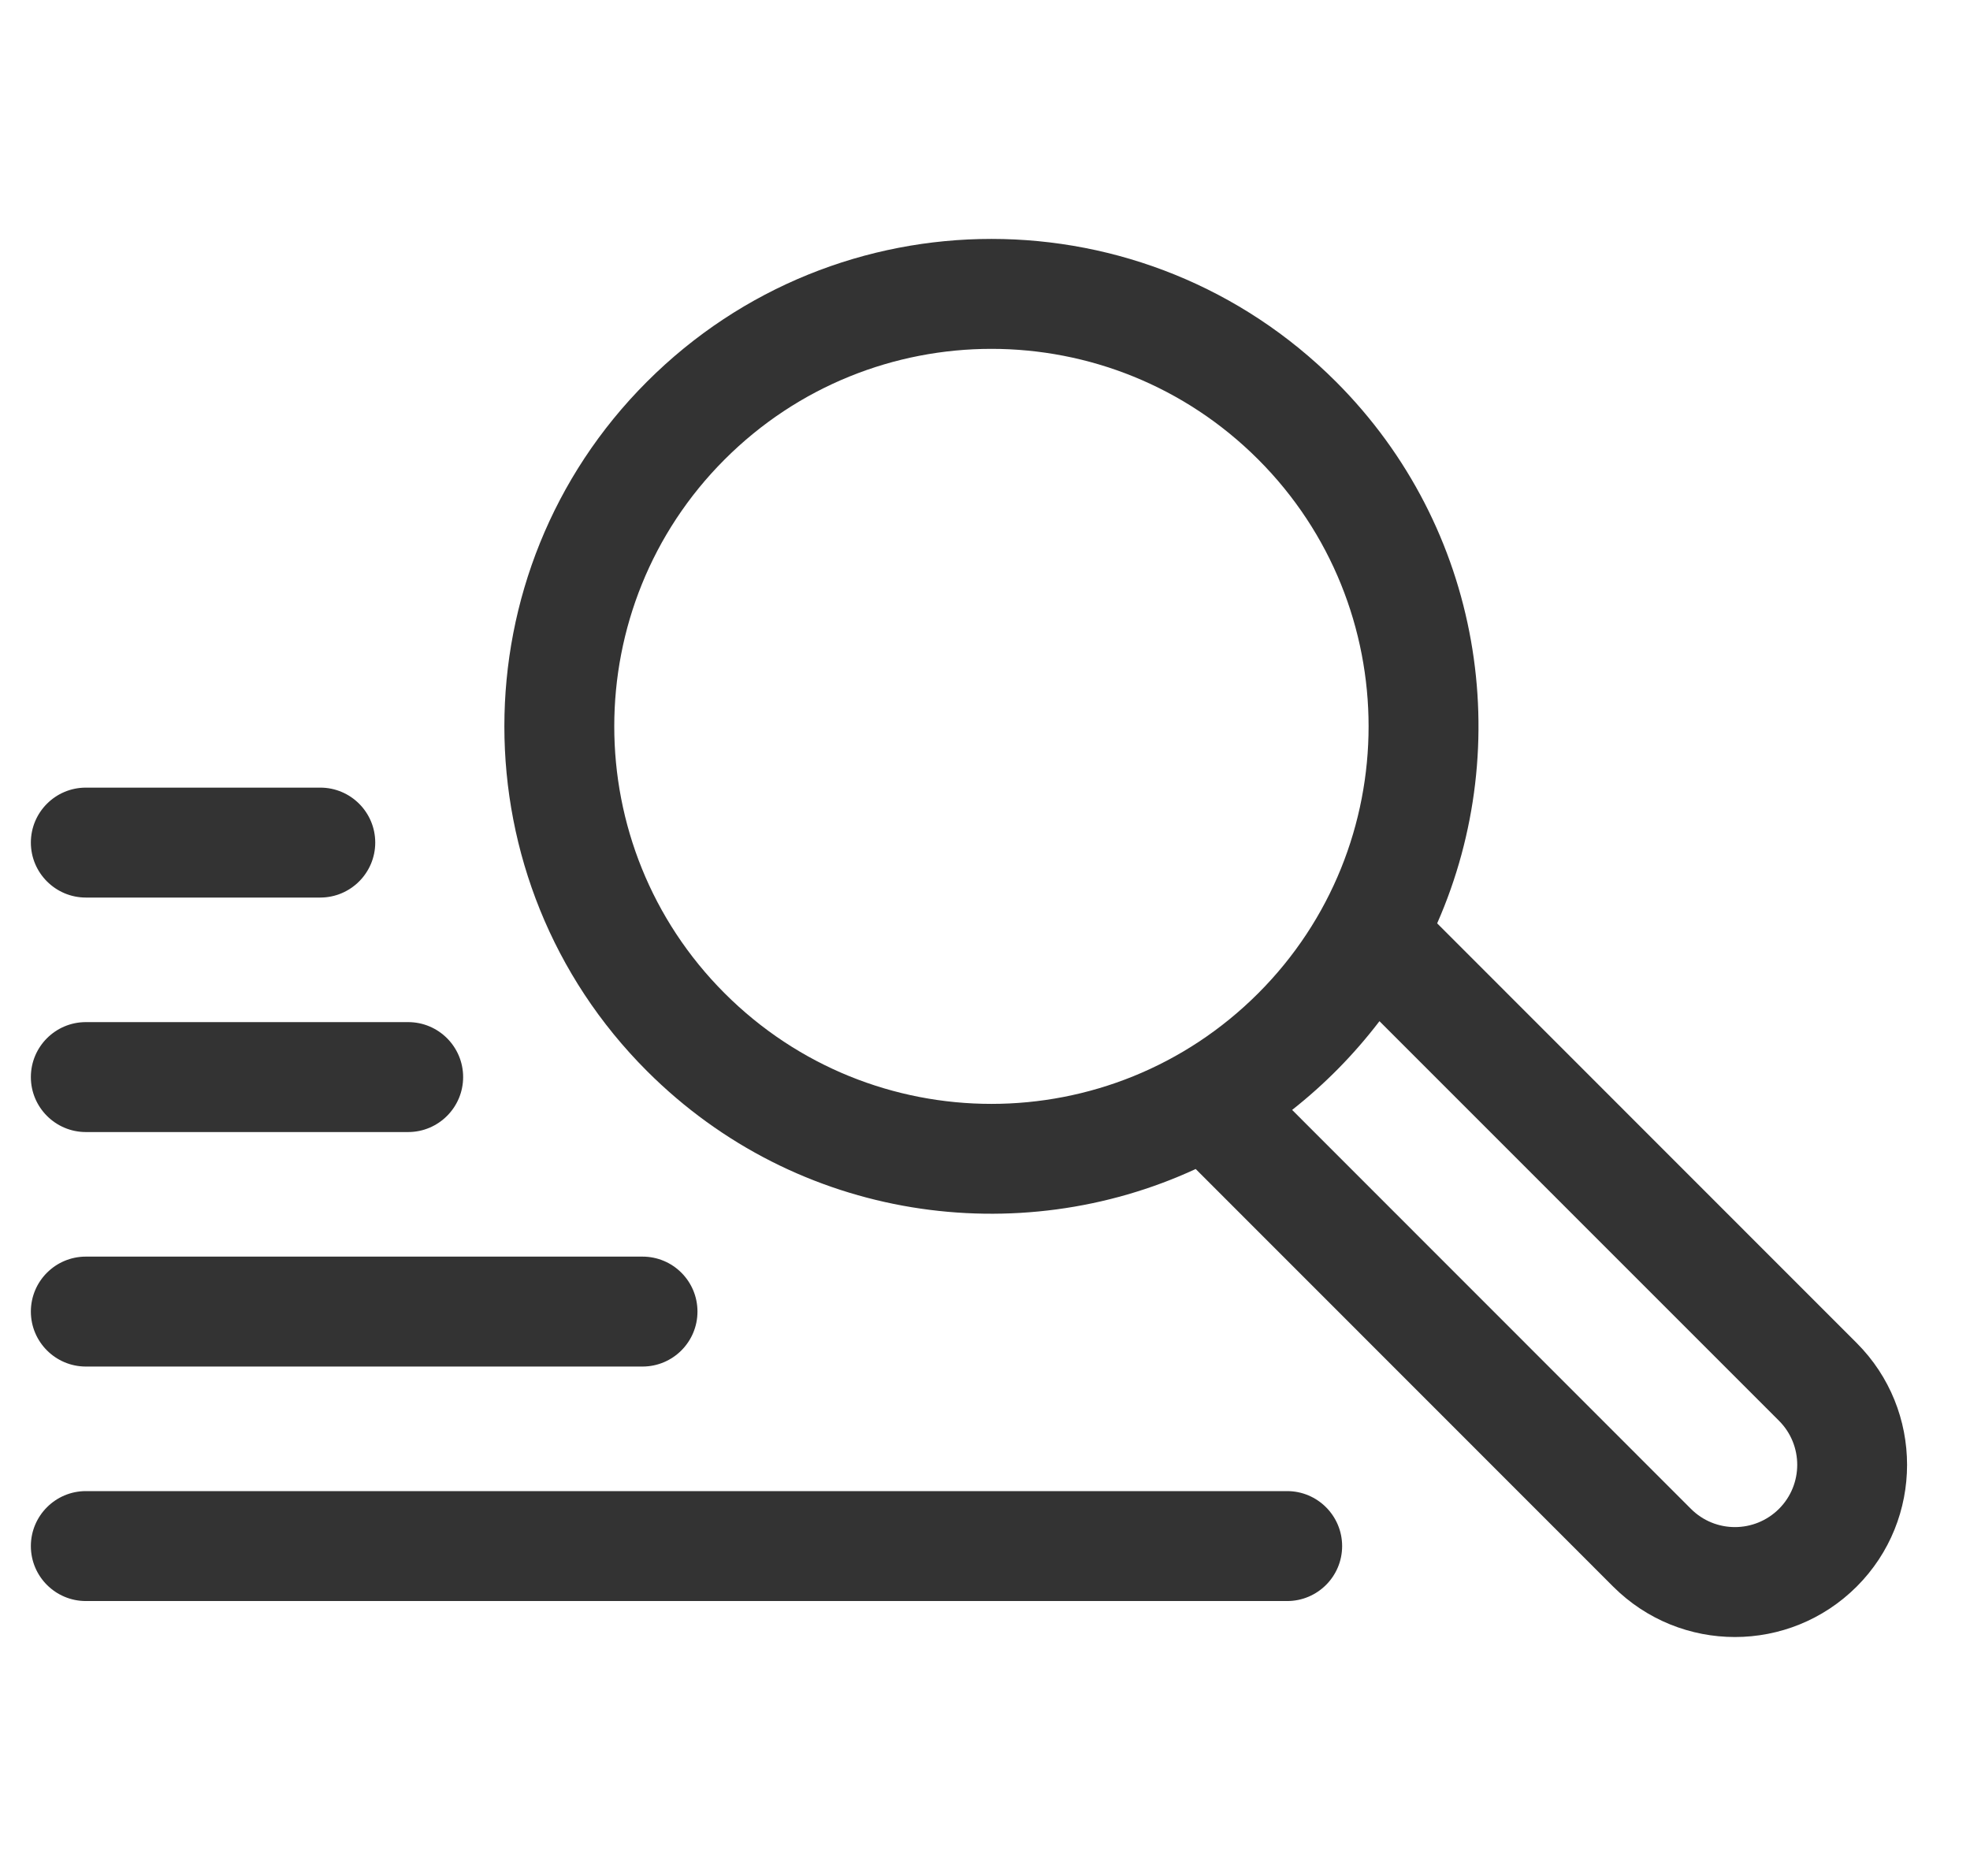 <svg width="21" height="20" viewBox="0 0 21 20" fill="none" xmlns="http://www.w3.org/2000/svg">
<g clip-path="url(#clip0_5:128)">
<path d="M19.792 14.318L15.32 9.844C16.159 7.939 15.8 5.629 14.242 4.07C12.212 2.04 8.926 2.039 6.896 4.07C4.87 6.096 4.87 9.392 6.896 11.418C8.505 13.027 10.863 13.334 12.746 12.463L17.196 16.915C17.914 17.632 19.075 17.632 19.793 16.914C20.508 16.199 20.508 15.034 19.792 14.318ZM7.724 10.589C6.156 9.02 6.156 6.468 7.724 4.899C9.296 3.326 11.841 3.326 13.413 4.899C14.981 6.468 14.981 9.02 13.413 10.589C11.841 12.162 9.296 12.162 7.724 10.589ZM18.964 16.086C18.704 16.345 18.285 16.346 18.025 16.086L13.774 11.833C14.123 11.558 14.434 11.242 14.705 10.887L18.964 15.147C19.223 15.406 19.223 15.827 18.964 16.086Z" fill="#333333"/>
<path d="M0.915 9.569H3.414C3.737 9.569 4 9.306 4 8.983C4 8.659 3.737 8.397 3.414 8.397H0.915C0.592 8.397 0.329 8.659 0.329 8.983C0.329 9.306 0.592 9.569 0.915 9.569Z" fill="#333333"/>
<path d="M0.915 12.069H4.351C4.674 12.069 4.937 11.806 4.937 11.483C4.937 11.159 4.674 10.897 4.351 10.897H0.915C0.592 10.897 0.329 11.159 0.329 11.483C0.329 11.806 0.592 12.069 0.915 12.069Z" fill="#333333"/>
<path d="M0.915 14.569H6.849C7.173 14.569 7.435 14.306 7.435 13.983C7.435 13.659 7.173 13.397 6.849 13.397H0.915C0.592 13.397 0.329 13.659 0.329 13.983C0.329 14.306 0.592 14.569 0.915 14.569Z" fill="#333333"/>
<path d="M13.721 15.897H0.915C0.592 15.897 0.329 16.16 0.329 16.483C0.329 16.807 0.592 17.069 0.915 17.069H13.721C14.044 17.069 14.307 16.807 14.307 16.483C14.307 16.16 14.044 15.897 13.721 15.897Z" fill="#333333"/>
</g>
<defs>
<clipPath id="clip0_5:128">
<rect width="20" height="20" fill="white" transform="translate(0.329)"/>
</clipPath>
</defs>
</svg>
